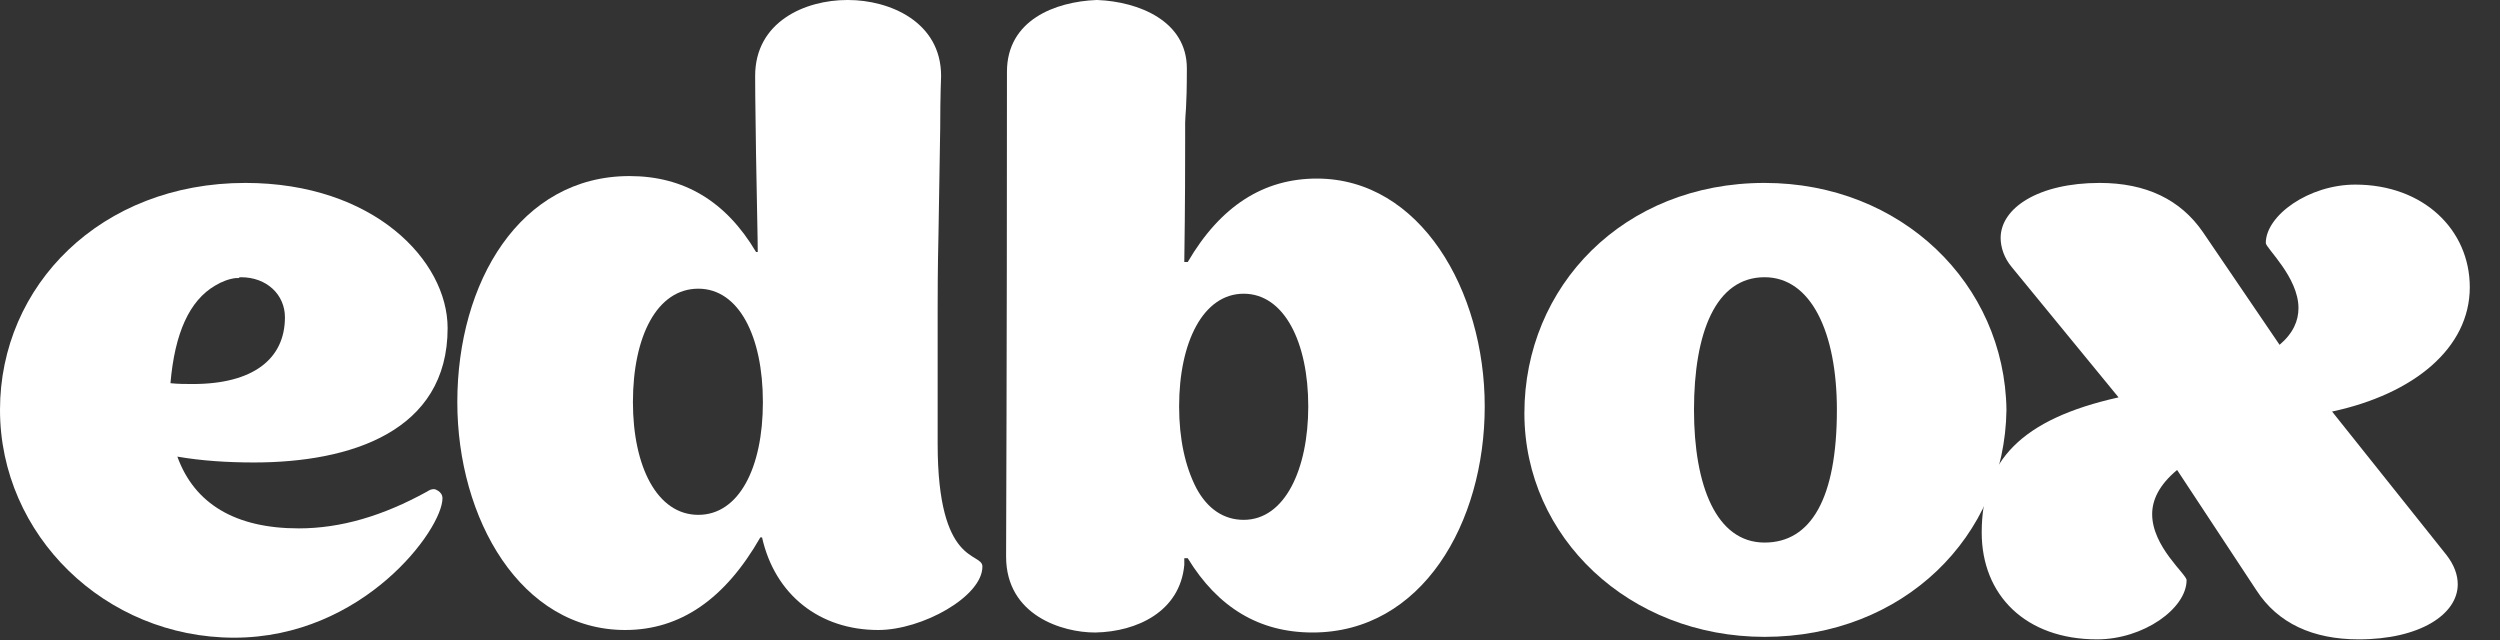 <?xml version="1.0" encoding="UTF-8" standalone="no"?>
<svg width="82px" height="21px" viewBox="0 0 82 21" version="1.1" xmlns="http://www.w3.org/2000/svg" xmlns:xlink="http://www.w3.org/1999/xlink" xmlns:sketch="http://www.bohemiancoding.com/sketch/ns">
    <rect x="0" y="0" width="82" height="21" fill="#333333" stroke="none"/>
    <!-- Generator: Sketch 3.3.2 (12043) - http://www.bohemiancoding.com/sketch -->
    <title>Untitled</title>
    <desc>Created with Sketch.</desc>
    <defs></defs>
    <g id="Page-1" stroke="none" stroke-width="1" fill="none" fill-rule="evenodd" sketch:type="MSPage">
        <g id="Edbox-логотип" sketch:type="MSLayerGroup" fill="#FFFFFF">
            <path d="M14.682,10.762 C14.682,8.546 12.254,6 8.047,6 C3.304,6 0,9.366 0,13.444 C0,17.55 3.445,20.916 7.68,20.916 C11.916,20.916 14.513,17.358 14.513,16.345 C14.513,16.236 14.456,16.154 14.372,16.099 C14.315,16.072 14.287,16.044 14.23,16.044 C14.146,16.044 14.089,16.072 14.004,16.126 C12.564,16.92 11.181,17.331 9.798,17.331 C7.737,17.331 6.381,16.537 5.817,14.977 C6.607,15.114 7.454,15.169 8.329,15.169 C11.492,15.169 14.682,14.156 14.682,10.762 L14.682,10.762 Z M5.591,12.569 C5.732,10.926 6.212,9.859 7.059,9.366 C7.285,9.23 7.511,9.147 7.737,9.12 L7.821,9.12 C7.849,9.12 7.821,9.093 7.906,9.093 C8.753,9.093 9.346,9.668 9.346,10.406 C9.346,11.775 8.301,12.596 6.325,12.596 C6.099,12.596 5.845,12.596 5.591,12.569 L5.591,12.569 Z" id="Fill-1-Copy" sketch:type="MSShapeGroup"></path>
            <path d="M30.755,14.56 L30.755,10.154 C30.755,9.689 30.755,8.867 30.783,7.636 L30.839,4.187 C30.839,3.12 30.868,2.545 30.868,2.49 C30.868,0.712 29.174,0 27.818,0 L27.79,0 C26.407,0 24.769,0.712 24.769,2.49 C24.769,2.518 24.769,3.366 24.798,5.063 C24.826,6.76 24.854,7.827 24.854,8.265 L24.798,8.265 C23.809,6.596 22.426,5.775 20.647,5.775 C17.061,5.775 15,9.25 15,13.191 C15,17.023 17.089,20.664 20.506,20.664 C22.313,20.664 23.781,19.651 24.939,17.626 L24.995,17.626 C25.418,19.514 26.887,20.664 28.806,20.664 C30.247,20.664 32.223,19.568 32.223,18.583 C32.223,18.091 30.755,18.611 30.755,14.56 L30.755,14.56 Z M22.905,16.887 C21.551,16.887 20.76,15.299 20.76,13.191 C20.76,11.029 21.551,9.469 22.905,9.469 C24.233,9.469 25.023,11.029 25.023,13.191 C25.023,15.354 24.233,16.887 22.905,16.887 L22.905,16.887 Z" id="Fill-2-Copy" sketch:type="MSShapeGroup"></path>
            <path d="M43.193,5.857 C41.442,5.857 40.03,6.76 38.958,8.594 L38.845,8.594 C38.873,6.678 38.873,5.31 38.873,4.598 L38.873,4.023 C38.873,3.777 38.929,3.585 38.929,2.244 C38.929,0.684 37.348,0.055 35.993,0 L35.965,0 C34.609,0.055 33.028,0.657 33.028,2.354 C33.028,12.07 33,17.352 33,18.255 C33,20.198 34.864,20.746 35.908,20.746 L35.936,20.746 C37.292,20.718 38.704,20.061 38.845,18.529 L38.845,18.31 L38.958,18.31 C39.946,19.925 41.301,20.746 43.052,20.746 C46.638,20.746 48.699,17.16 48.699,13.329 C48.699,9.525 46.581,5.857 43.193,5.857 L43.193,5.857 Z M40.793,17.051 C40.143,17.051 39.607,16.695 39.24,16.011 C38.873,15.299 38.675,14.396 38.675,13.329 C38.675,11.221 39.466,9.634 40.793,9.634 C42.12,9.634 42.911,11.221 42.911,13.329 C42.911,15.382 42.148,17.051 40.793,17.051 L40.793,17.051 Z" id="Fill-3-Copy" sketch:type="MSShapeGroup"></path>
            <path d="M57.878,6 C53.247,6 50,9.394 50,13.554 C50,17.632 53.445,20.889 57.878,20.889 C62.424,20.889 65.755,17.604 65.812,13.444 C65.755,9.312 62.367,6 57.878,6 L57.878,6 Z M57.878,17.796 C56.297,17.796 55.563,15.935 55.563,13.444 C55.563,10.926 56.268,9.093 57.878,9.093 C59.402,9.093 60.25,10.899 60.25,13.444 C60.25,16.345 59.402,17.796 57.878,17.796 L57.878,17.796 Z" id="Fill-4-Copy" sketch:type="MSShapeGroup"></path>
            <path d="M76.492,13.499 C79.174,12.924 81.009,11.419 81.009,9.421 C81.009,7.533 79.485,6.055 77.254,6.055 C75.73,6.055 74.318,7.067 74.318,7.971 C74.318,8.135 75.39,9.093 75.39,10.105 C75.39,10.516 75.221,10.927 74.77,11.31 L72.257,7.615 C71.523,6.547 70.393,6 68.868,6 C66.863,6 65.621,6.821 65.621,7.806 C65.621,8.107 65.734,8.463 65.988,8.764 L69.489,13.034 C66.298,13.746 65,15.114 65,17.467 C65,19.521 66.44,20.971 68.784,20.971 C70.308,20.971 71.72,19.958 71.72,19.028 C71.72,18.836 70.591,17.933 70.591,16.865 C70.591,16.4 70.816,15.908 71.409,15.415 L74.007,19.356 C74.713,20.451 75.871,20.971 77.367,20.971 C79.372,20.971 80.614,20.15 80.614,19.165 C80.614,18.863 80.501,18.535 80.247,18.207 L76.492,13.499" id="Fill-5-Copy" sketch:type="MSShapeGroup"></path>
        </g>
    </g>
</svg>